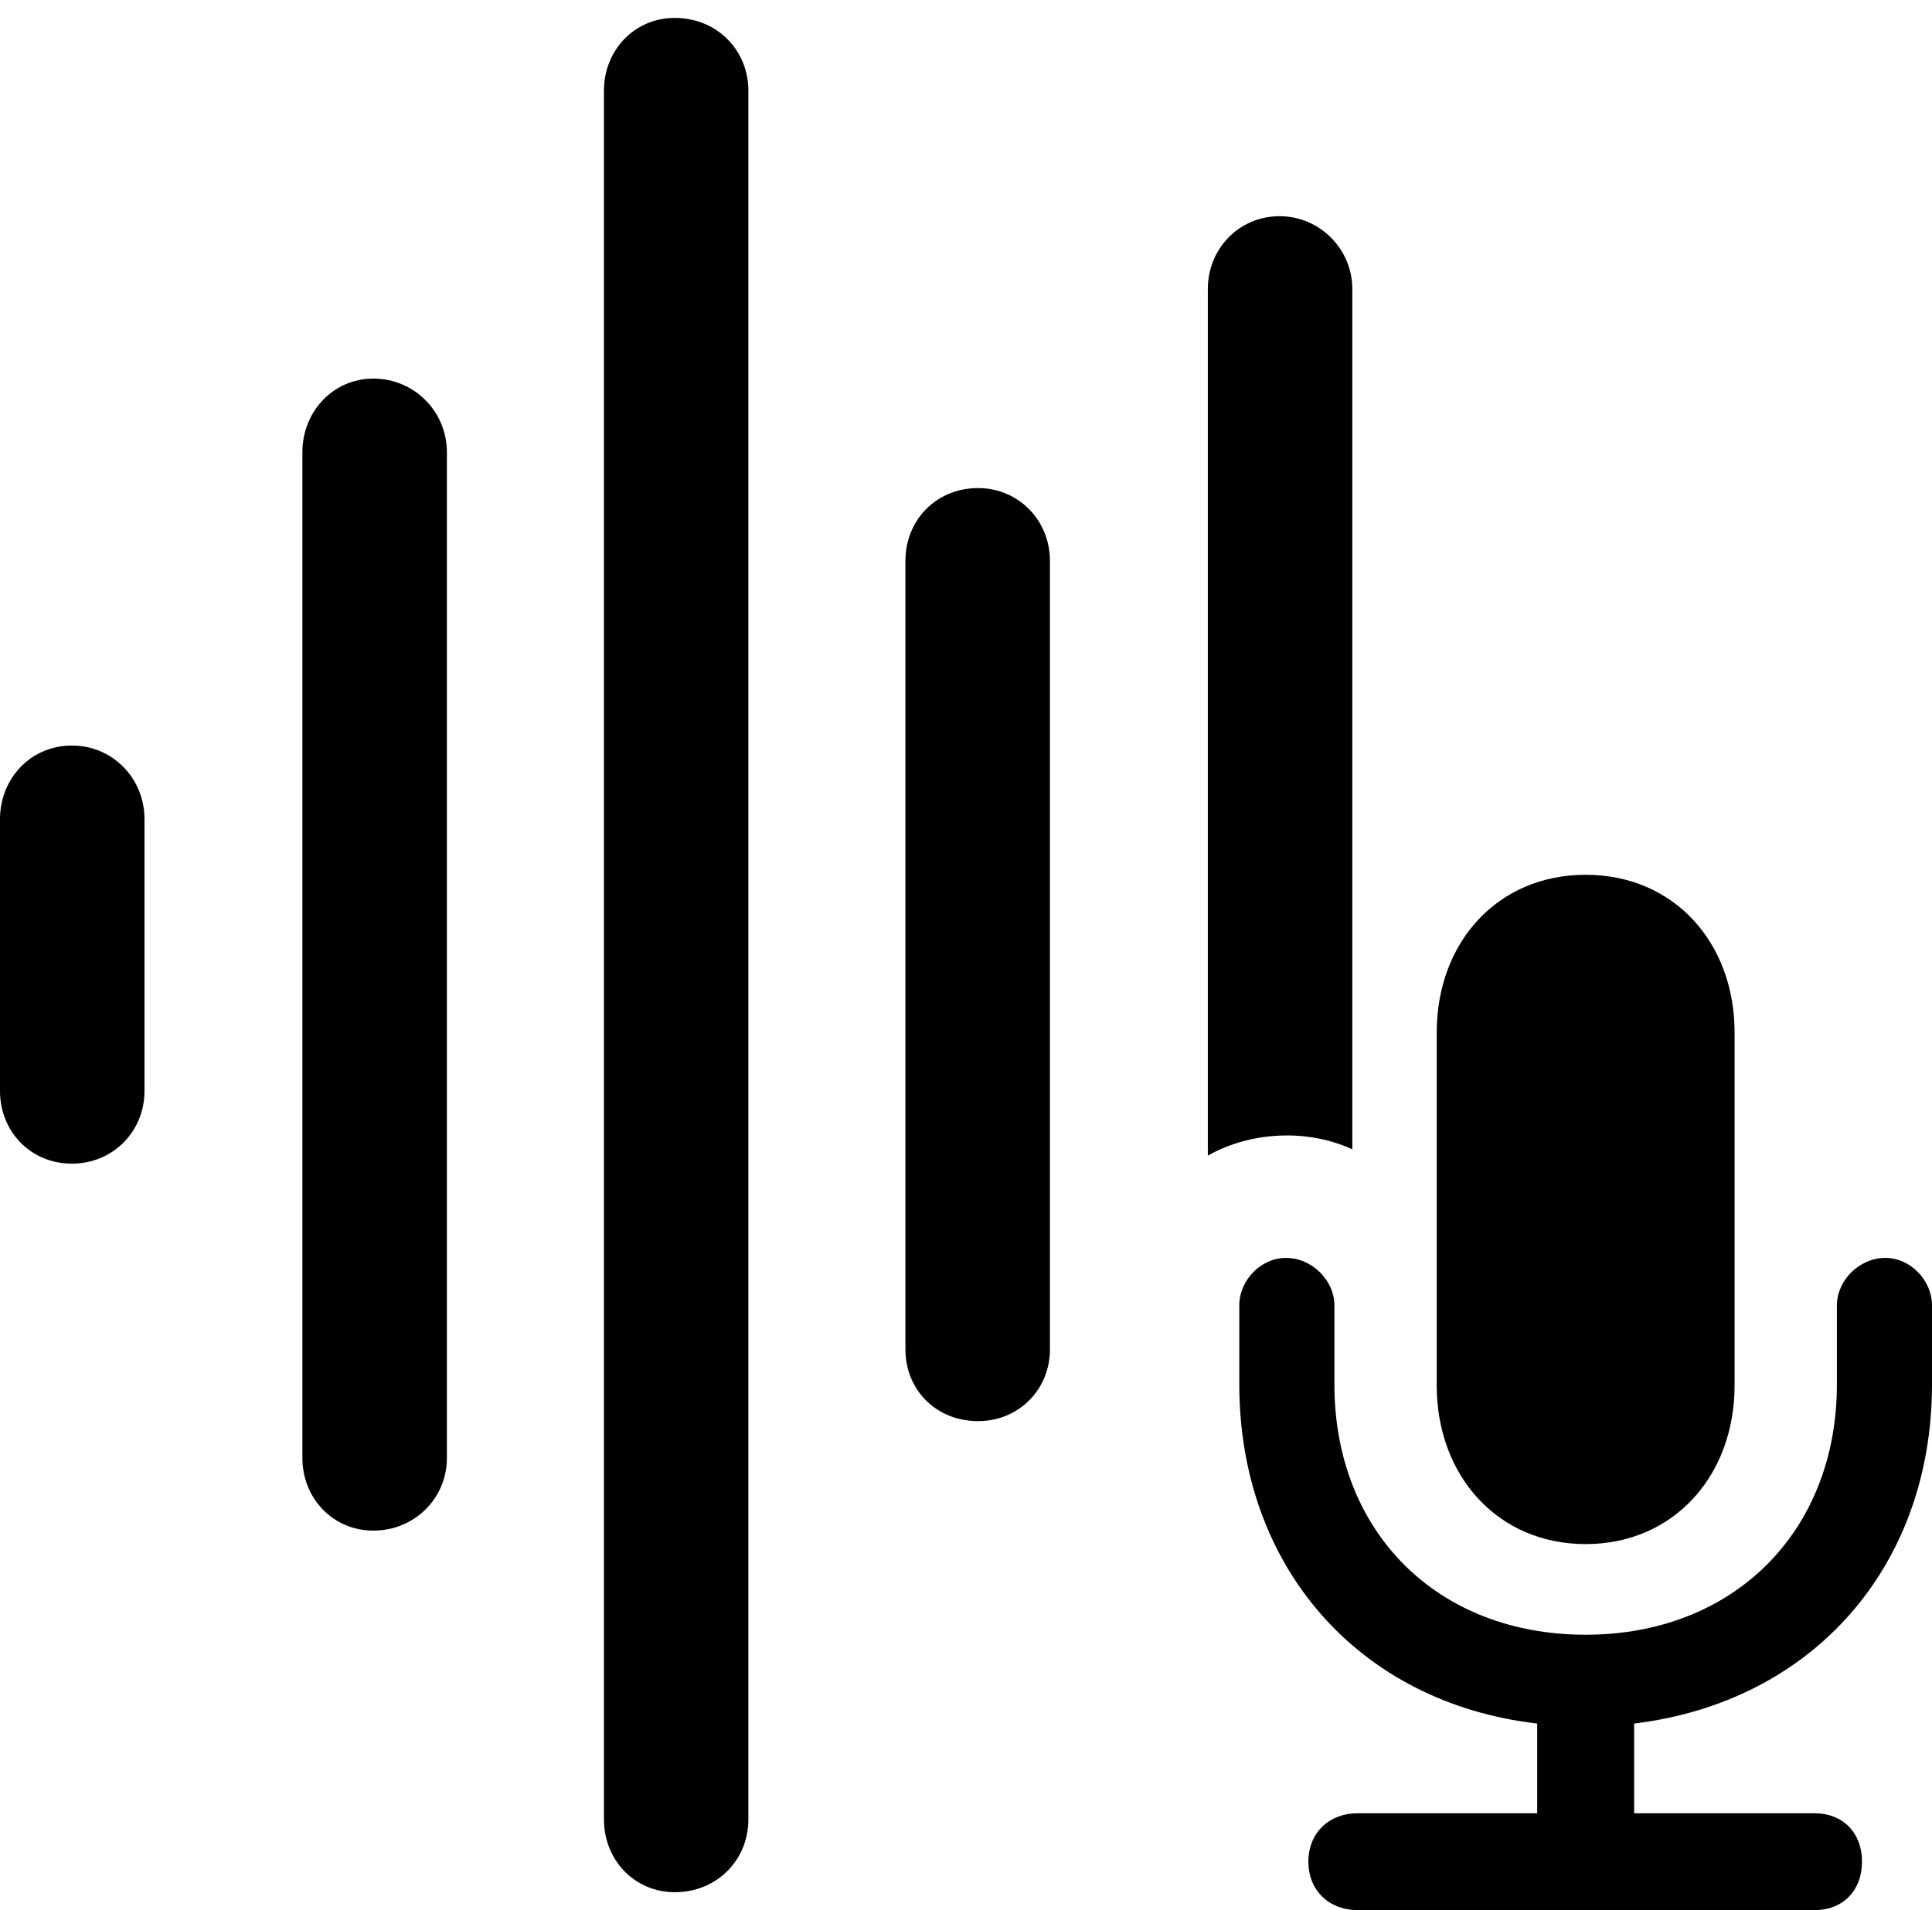 <?xml version="1.0" encoding="UTF-8"?>

<!--
  - Copyright (c) 2023. Compose Cupertino project and open source contributors.
  -
  -  Licensed under the Apache License, Version 2.0 (the "License");
  -  you may not use this file except in compliance with the License.
  -  You may obtain a copy of the License at
  -
  -      http://www.apache.org/licenses/LICENSE-2.0
  -
  -  Unless required by applicable law or agreed to in writing, software
  -  distributed under the License is distributed on an "AS IS" BASIS,
  -  WITHOUT WARRANTIES OR CONDITIONS OF ANY KIND, either express or implied.
  -  See the License for the specific language governing permissions and
  -  limitations under the License.
  -
  -->

<svg version="1.1" xmlns="http://www.w3.org/2000/svg" width="25.23" height="24.949">
 <g>
  <path d="M0.938 15.199C1.477 15.199 1.887 14.777 1.887 14.25L1.887 10.699C1.887 10.172 1.477 9.738 0.938 9.738C0.398 9.738 0 10.172 0 10.699L0 14.25C0 14.777 0.398 15.199 0.938 15.199Z" fill="#000000"/>
  <path d="M4.875 19.992C5.414 19.992 5.836 19.57 5.836 19.043L5.836 5.906C5.836 5.379 5.414 4.945 4.875 4.945C4.348 4.945 3.949 5.379 3.949 5.906L3.949 19.043C3.949 19.57 4.348 19.992 4.875 19.992Z" fill="#000000"/>
  <path d="M8.812 24.715C9.363 24.715 9.773 24.293 9.773 23.766L9.773 1.184C9.773 0.656 9.363 0.234 8.812 0.234C8.285 0.234 7.887 0.656 7.887 1.184L7.887 23.766C7.887 24.293 8.285 24.715 8.812 24.715Z" fill="#000000"/>
  <path d="M12.773 18.562C13.301 18.562 13.711 18.152 13.711 17.625L13.711 7.324C13.711 6.797 13.301 6.375 12.773 6.375C12.223 6.375 11.824 6.797 11.824 7.324L11.824 17.625C11.824 18.152 12.223 18.562 12.773 18.562Z" fill="#000000"/>
  <path d="M15.773 15.094C16.336 14.777 17.074 14.742 17.66 15.012L17.66 3.773C17.66 3.258 17.238 2.824 16.711 2.824C16.172 2.824 15.773 3.258 15.773 3.773Z" fill="#000000"/>
  <path d="M17.73 24.949L23.695 24.949C24.07 24.949 24.316 24.691 24.316 24.316C24.316 23.941 24.07 23.684 23.695 23.684L21.34 23.684L21.34 22.512C23.672 22.23 25.23 20.461 25.23 18.082L25.23 17.051C25.23 16.723 24.949 16.43 24.621 16.43C24.281 16.43 23.988 16.723 23.988 17.051L23.988 18.082C23.988 20.004 22.641 21.352 20.707 21.352C18.762 21.352 17.426 20.004 17.426 18.082L17.426 17.051C17.426 16.723 17.133 16.43 16.793 16.43C16.465 16.43 16.184 16.723 16.184 17.051L16.184 18.082C16.184 20.461 17.742 22.242 20.074 22.512L20.074 23.684L17.73 23.684C17.355 23.684 17.086 23.941 17.086 24.316C17.086 24.691 17.355 24.949 17.73 24.949ZM20.707 20.168C21.855 20.168 22.652 19.277 22.652 18.094L22.652 13.488C22.652 12.305 21.855 11.426 20.707 11.426C19.559 11.426 18.762 12.305 18.762 13.488L18.762 18.094C18.762 19.277 19.559 20.168 20.707 20.168Z" fill="#000000"/>
 </g>
</svg>

